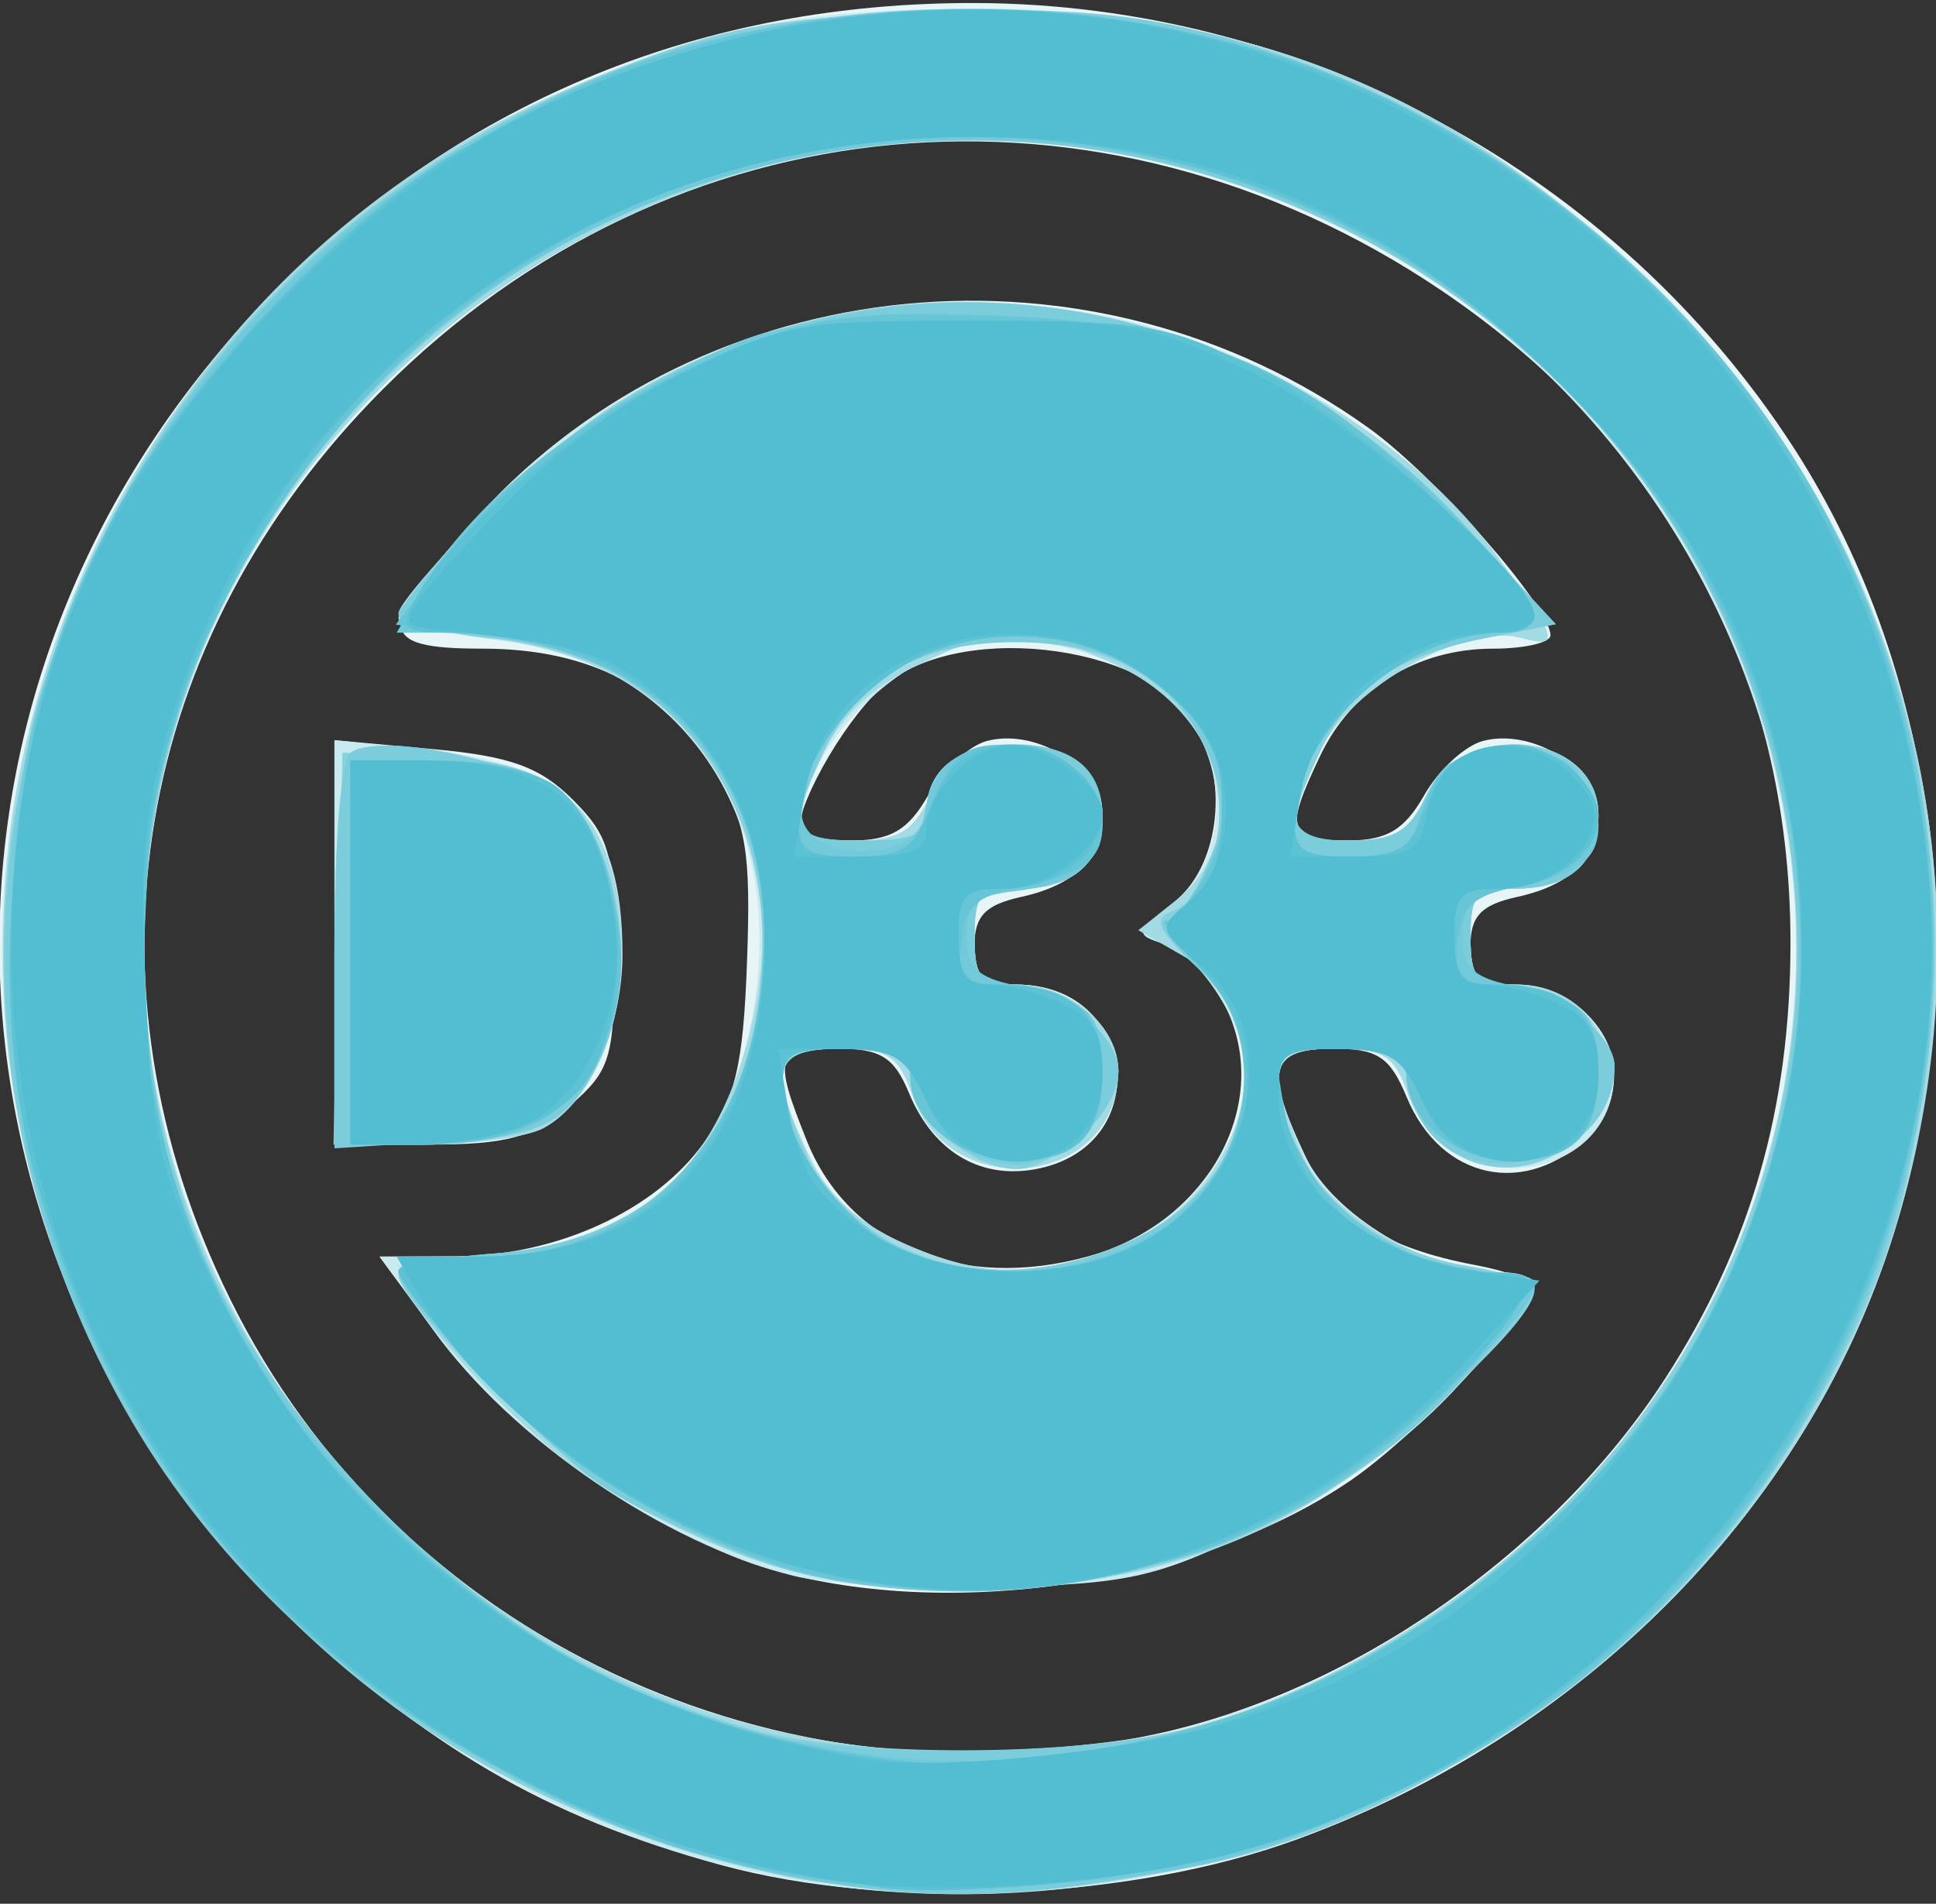 <?xml version="1.0" encoding="UTF-8" standalone="no"?>
<!-- Created with Inkscape (http://www.inkscape.org/) -->

<svg
   version="1.1"
   id="svg2"
   width="161.333"
   height="158.667"
   viewBox="0 0 161.333 158.667"
   sodipodi:docname="logo-d33.svg"
   inkscape:version="1.2.2 (b0a8486541, 2022-12-01)"
   xmlns:inkscape="http://www.inkscape.org/namespaces/inkscape"
   xmlns:sodipodi="http://sodipodi.sourceforge.net/DTD/sodipodi-0.dtd"
   xmlns="http://www.w3.org/2000/svg"
   xmlns:svg="http://www.w3.org/2000/svg">
  <rect x="0" y="0" width="161.333" height="158.667" fill="#333333" stroke="none"/>
  <defs
     id="defs6" />
  <sodipodi:namedview
     id="namedview4"
     pagecolor="#ffffff"
     bordercolor="#666666"
     borderopacity="1.0"
     inkscape:showpageshadow="2"
     inkscape:pageopacity="0.0"
     inkscape:pagecheckerboard="0"
     inkscape:deskcolor="#d1d1d1"
     showgrid="false"
     inkscape:zoom="3.9083989"
     inkscape:cx="76.246055"
     inkscape:cy="50.148412"
     inkscape:window-width="2560"
     inkscape:window-height="1051"
     inkscape:window-x="0"
     inkscape:window-y="0"
     inkscape:window-maximized="1"
     inkscape:current-layer="g8" />
  <g
     inkscape:groupmode="layer"
     inkscape:label="Image"
     id="g8">
    <g
       id="g1670"
       transform="translate(-0.127,-0.605)">
      <path
         style="fill:#e7f5f7;stroke-width:1.333"
         d="M 60.269,156.06 C 45.63,152.09 35.281,146.024 23.85,134.712 -7.666,103.52 -7.868,55.739 23.384,24.487 38.977,8.894 58.806,0.809 81.333,0.857 108.767,0.916 134.81,15.048 149.588,37.895 c 14.275,22.07 15.802,52.886 3.8,76.663 -9.068,17.965 -25.458,32.2 -45.388,39.423 -13.806,5.004 -33.739,5.871 -47.731,2.078 z m 35.999,-10.893 c 16.48,-3.499 33.258,-15.185 42.639,-29.7 7.129,-11.03 10.426,-22.514 10.426,-36.316 0,-22.559 -10.187,-41.581 -29.101,-54.343 C 91.771,5.605 56.105,8.919 32.078,33 11.201,53.922 6.372,82.705 19.337,108.938 33.181,136.949 64.813,151.845 96.268,145.167 Z M 63.713,131.214 C 54.968,128.523 41.957,119.21 36.405,111.667 l -4.661,-6.333 6.461,-0.029 c 8.341,-0.038 16.555,-3.82 20.593,-9.482 2.625,-3.68 3.27,-6.41 3.583,-15.155 C 62.708,71.538 62.323,69.251 59.715,64.805 55.75,58.048 49.292,54.667 40.354,54.667 c -9.002,0 -9.042,-1.574 -0.283,-11.157 18.876,-20.654 51.056,-23.792 74.119,-7.229 5.545,3.982 15.143,14.929 15.143,17.272 0,0.613 -2.157,1.115 -4.794,1.115 -6.329,0 -11.734,3.347 -14.386,8.909 -3,6.292 -2.754,7.092 2.18,7.083 3.362,-0.006 4.816,-0.858 6.489,-3.798 1.185,-2.084 3.385,-4.111 4.887,-4.504 3.901,-1.02 8.882,1.853 9.393,5.417 0.564,3.937 -1.65,6.509 -6.528,7.58 -3.009,0.661 -3.908,1.601 -3.908,4.086 0,2.658 0.669,3.227 3.793,3.227 6.894,0 10.751,7.931 6.113,12.569 -5.221,5.221 -12.355,3.728 -15.219,-3.185 -1.401,-3.382 -2.422,-4.051 -6.183,-4.051 -5.219,0 -5.686,1.776 -2.325,8.857 2.389,5.033 6.591,7.749 14.2,9.177 2.725,0.511 4.954,1.355 4.954,1.874 0,1.973 -9.808,12.29 -15.23,16.02 -12.763,8.781 -33.96,11.929 -49.057,7.285 z m 27.123,-25.905 c 10.078,-2.799 15.506,-12.914 11.297,-21.052 -1.157,-2.237 -3.331,-4.457 -4.831,-4.933 -2.642,-0.839 -2.622,-0.949 0.652,-3.525 3.66,-2.879 4.601,-9.693 2.007,-14.539 -3.62,-6.764 -19.22,-8.99 -25.942,-3.702 -3.047,2.397 -7.352,9.657 -7.352,12.4 0,0.39 1.95,0.706 4.333,0.701 3.362,-0.006 4.816,-0.858 6.489,-3.798 1.185,-2.084 3.385,-4.111 4.887,-4.504 3.901,-1.02 8.882,1.853 9.393,5.417 0.564,3.937 -1.65,6.509 -6.528,7.58 -3.009,0.661 -3.908,1.601 -3.908,4.086 0,2.609 0.683,3.227 3.562,3.227 9.908,0 11.54,13.188 1.895,15.306 -4.799,1.054 -8.841,-1.268 -10.913,-6.269 -1.249,-3.016 -2.371,-3.704 -6.039,-3.704 -5.101,0 -5.302,0.62 -2.483,7.666 3.494,8.733 12.879,12.587 23.48,9.643 z M 28,79.148 V 62.296 l 8.194,0.743 c 6.455,0.585 8.931,1.48 11.667,4.215 3.086,3.086 3.472,4.522 3.472,12.891 0,8.667 -0.299,9.675 -3.741,12.636 -3.047,2.621 -5.211,3.218 -11.667,3.218 h -7.926 z"
         id="path1688" />
      <path
         style="fill:#c9eaef;stroke-width:1.333"
         d="M 62.966,156.638 C 32.862,150.1 8.286,125.178 1.855,94.667 -5.368,60.396 13.054,24.322 45.688,8.836 57.777,3.099 66.214,1.333 81.54,1.333 c 23.058,0 40.71,7.394 57.127,23.928 19.703,19.844 27.053,45.963 20.617,73.267 -9.608,40.759 -53.704,67.363 -96.317,58.108 z m 35.526,-11.908 C 131.606,135.916 153.838,103.814 149.253,71.435 143.871,33.436 107.869,6.817 70.315,13.07 43.762,17.492 21.441,37.228 14.441,62.474 2.847,104.285 35.772,146.544 80,146.616 c 6.233,0.011 14.555,-0.839 18.492,-1.887 z M 66.29,131.951 C 55.484,129.249 42.793,120.594 36.223,111.444 l -4.388,-6.111 h 6.792 c 13.113,0 21.295,-6.448 23.962,-18.885 4.046,-18.865 -7.077,-33.115 -25.846,-33.115 -1.875,0 -3.41,-0.552 -3.41,-1.226 0,-0.674 3.047,-4.56 6.771,-8.635 22.847,-24.998 64.03,-23.228 84.862,3.647 4.999,6.449 5.301,7.542 1.832,6.635 -4.612,-1.206 -14.115,4.111 -16.562,9.267 -3.155,6.649 -2.848,7.645 2.357,7.645 3.699,0 4.935,-0.715 6.343,-3.667 3.152,-6.609 14.397,-5.388 14.397,1.563 0,3.942 -2.455,6.103 -6.933,6.103 -3.259,0 -3.733,0.508 -3.733,4 0,3.507 0.467,4 3.793,4 4.27,0 8.217,3.586 8.186,7.438 -0.075,9.381 -14.003,10.817 -17.157,1.769 -1.149,-3.296 -2.057,-3.874 -6.087,-3.874 -5.487,0 -5.958,1.688 -2.504,8.968 2.324,4.897 10.175,9.612 16.101,9.67 4.288,0.042 3.783,1.536 -3.105,9.197 -4.145,4.61 -9.331,8.384 -16.153,11.756 -9.1,4.497 -11.198,4.997 -22.229,5.294 -6.699,0.18 -14.45,-0.24 -17.224,-0.933 z m 27.811,-27.812 C 99.454,101.709 104,95.245 104,90.066 c 0,-3.705 -3.818,-9.828 -6.699,-10.742 -2.642,-0.839 -2.622,-0.949 0.652,-3.525 4.633,-3.644 4.734,-11.9 0.2,-16.433 C 93.759,54.971 85.083,52.769 79.466,54.623 74.11,56.391 68.497,62.093 67.284,67 c -0.861,3.482 -0.668,3.667 3.832,3.667 3.856,0 5.064,-0.683 6.487,-3.667 3.152,-6.609 14.397,-5.388 14.397,1.563 0,3.942 -2.455,6.103 -6.933,6.103 -3.259,0 -3.733,0.508 -3.733,4 0,3.446 0.493,4 3.562,4 4.389,0 8.445,3.472 8.418,7.207 -0.07,9.586 -13.948,11.205 -17.157,2.001 -1.149,-3.296 -2.057,-3.874 -6.087,-3.874 -5.487,0 -5.958,1.688 -2.504,8.968 1.508,3.178 3.995,5.505 7.667,7.172 6.874,3.122 11.995,3.122 18.869,0 z M 28,79.147 V 62.294 l 7.437,0.768 c 12.196,1.259 16.563,5.765 16.563,17.092 0,6.138 -2.895,12.495 -6.593,14.474 -1.411,0.755 -5.905,1.373 -9.986,1.373 h -7.421 z"
         id="path1686" />
      <path
         style="fill:#a3dbe5;stroke-width:1.333"
         d="M 63.333,156.477 C 40.649,151.683 18.735,134.868 8.819,114.649 -4.554,87.379 -1.904,57.32 16.016,33.005 31.023,12.644 54.261,1.333 81.088,1.333 c 23.54,0 41.03,7.267 57.589,23.928 19.04,19.157 26.714,44.921 21.15,71.006 -9.023,42.305 -52.588,69.488 -96.493,60.209 z m 33.963,-11.249 c 10.401,-2.397 22.499,-9.127 31.44,-17.491 24.79,-23.19 28.101,-60.193 7.848,-87.704 C 121.786,19.929 94.875,8.98 70.315,13.07 43.352,17.56 20.682,37.894 13.989,63.591 3.238,104.868 36.418,146.593 80,146.6 c 6.233,0.001 14.017,-0.616 17.296,-1.372 z M 63.293,130.709 c -4.422,-1.444 -10.988,-4.721 -14.591,-7.283 -6.237,-4.435 -15.369,-14.504 -15.369,-16.947 0,-0.63 2.661,-1.146 5.913,-1.146 11.982,0 19.624,-5.705 22.946,-17.131 C 67.382,70.35 58.454,55.831 41.079,53.865 36.819,53.383 33.333,52.418 33.333,51.721 c 0,-0.697 3.45,-4.708 7.667,-8.913 13.577,-13.54 30.623,-19.249 48.604,-16.279 14.437,2.384 28.095,10.372 35.598,20.821 4.835,6.732 4.973,7.288 1.597,6.405 -4.612,-1.206 -14.115,4.111 -16.562,9.267 -3.155,6.649 -2.848,7.645 2.357,7.645 3.699,0 4.935,-0.715 6.343,-3.667 3.152,-6.609 14.397,-5.388 14.397,1.563 0,3.942 -2.455,6.103 -6.933,6.103 -3.259,0 -3.733,0.508 -3.733,4 0,3.549 0.448,4 3.969,4 5.429,0 9.072,5.321 6.903,10.081 -3.285,7.21 -13.437,6.621 -16.07,-0.932 -1.127,-3.233 -2.054,-3.816 -6.066,-3.816 -5.397,0 -5.849,1.422 -2.786,8.752 2.04,4.883 10.231,9.825 16.384,9.885 4.58,0.045 3.668,2.202 -4.302,10.171 -10.83,10.83 -21.991,15.652 -37.365,16.143 -9.127,0.291 -13.925,-0.246 -20.04,-2.243 z m 31.028,-26.667 c 10.395,-4.719 13.021,-18.815 4.424,-23.749 l -3.76,-2.158 3.013,-2.37 c 6.792,-5.343 4.22,-15.616 -4.952,-19.779 -7.254,-3.292 -9.567,-3.282 -16.501,0.074 -3.651,1.768 -6.377,4.299 -7.754,7.202 -3.034,6.394 -2.697,7.406 2.47,7.406 3.699,0 4.935,-0.715 6.343,-3.667 3.152,-6.609 14.397,-5.388 14.397,1.563 0,3.942 -2.455,6.103 -6.933,6.103 -3.259,0 -3.733,0.508 -3.733,4 0,3.446 0.493,4 3.562,4 4.389,0 8.445,3.472 8.418,7.207 -0.07,9.586 -13.948,11.205 -17.157,2.001 -1.149,-3.296 -2.057,-3.874 -6.087,-3.874 -5.487,0 -5.958,1.688 -2.504,8.968 1.508,3.178 3.995,5.505 7.667,7.172 6.928,3.146 11.998,3.12 19.089,-0.099 z M 28,80.079 c 0,-9.644 0.55,-16.261 1.395,-16.783 2.687,-1.661 14.743,0.951 18.228,3.949 6.72,5.78 5.297,23.362 -2.216,27.383 -1.411,0.755 -5.905,1.373 -9.986,1.373 h -7.421 z"
         id="path1684" />
      <path
         style="fill:#87d1de;stroke-width:1.333"
         d="M 64.667,156.785 C 46.492,152.577 32.627,144.77 21.281,132.355 3.968,113.412 -2.955,89.391 1.939,65.24 7.441,38.084 25.449,16.653 51.333,6.456 60.369,2.896 64.246,2.159 76.692,1.637 87.544,1.182 93.643,1.588 100.025,3.191 c 29.742,7.467 52.677,30.282 59.464,59.151 2.811,11.958 1.843,31.242 -2.139,42.621 -7.941,22.69 -28.753,42.626 -51.989,49.803 -11.323,3.497 -30.251,4.436 -40.695,2.018 z m 34.62,-12.162 c 10.454,-2.723 19.639,-7.862 28.518,-15.956 24.811,-22.619 29.217,-58.196 10.651,-86 C 117.795,11.728 73.949,2.752 43.333,23.195 -6.182,56.256 5.273,128.256 62.667,144.708 c 8.377,2.402 27.241,2.358 36.62,-0.086 z M 64,130.919 c -4.033,-1.343 -9.733,-3.968 -12.667,-5.833 -5.606,-3.564 -18,-16.098 -18,-18.202 0,-0.677 3.608,-1.491 8.018,-1.81 C 53.599,104.188 61.435,96.86 63.278,84.57 65.945,66.788 54.941,53.37 37.667,53.341 c -2.383,-0.004 -4.333,-0.396 -4.333,-0.87 0,-2.514 10.834,-13.498 17.674,-17.92 22.675,-14.656 52.228,-10.587 71.09,9.786 l 7.675,8.29 -5.792,1.145 c -7.561,1.495 -11.272,4.039 -13.866,9.507 -3.025,6.374 -2.684,7.387 2.479,7.387 3.699,0 4.935,-0.715 6.343,-3.667 3.152,-6.609 14.397,-5.388 14.397,1.563 0,3.942 -2.455,6.103 -6.933,6.103 -3.259,0 -3.733,0.508 -3.733,4 0,3.378 0.519,4 3.333,4 3.366,0 8.667,4.131 8.667,6.754 0,2.917 -2.934,6.747 -6.086,7.945 -4.662,1.773 -9.896,-0.942 -10.831,-5.618 -0.667,-3.334 -1.319,-3.748 -5.916,-3.748 -4.319,0 -5.167,0.448 -5.167,2.733 0,7.442 6.703,13.935 15.906,15.407 2.985,0.477 5.427,1.364 5.427,1.971 0,3.182 -15.272,16.313 -23.391,20.112 -11.54,5.4 -29.007,6.56 -40.609,2.696 z M 94.245,104.076 C 104.42,99.456 107.219,88.077 99.868,81.21 96.588,78.146 96.157,77.19 97.775,76.568 101.266,75.229 102.861,68.379 100.819,63.492 98.259,57.366 92.671,54.125 84.667,54.125 c -7.945,0 -12.895,2.852 -15.885,9.154 -3.09,6.512 -2.709,7.387 3.218,7.387 4.247,0 5.333,-0.489 5.333,-2.4 0,-3.556 2.677,-5.6 7.333,-5.6 4.816,0 7.333,2.06 7.333,6 0,3.844 -2.492,6 -6.933,6 -3.259,0 -3.733,0.508 -3.733,4 0,3.378 0.519,4 3.333,4 3.608,0 8.667,4.194 8.667,7.186 0,2.616 -4.151,7.1 -7.457,8.055 -3.493,1.009 -9.876,-3.734 -9.876,-7.338 0,-2.109 -0.956,-2.57 -5.333,-2.57 -5.99,0 -6.514,1.259 -3.515,8.437 3.891,9.313 15.93,12.707 27.093,7.639 z m -65.953,-24.409 0.374,-16.333 7.009,0.291 c 8.853,0.368 12.066,2.098 14.437,7.773 3.888,9.305 1.138,20.765 -5.597,23.326 -1.846,0.702 -6.336,1.276 -9.977,1.276 h -6.621 z"
         id="path1682" />
      <path
         style="fill:#7ccddb;stroke-width:1.333"
         d="M 64.667,156.699 C 42.145,151.755 21.97,137.604 11.171,119.176 -13.824,76.526 7.075,21.772 54.667,5.22 66.388,1.144 88.046,0.184 100.091,3.208 c 14.707,3.692 27.263,10.758 37.845,21.298 44.941,44.765 21.883,119.255 -40.88,132.063 -12.186,2.487 -21.48,2.524 -32.39,0.129 z m 35.425,-12.181 c 15.197,-4.509 29.753,-15.028 38.61,-27.902 C 156.47,90.79 152.821,55.137 130.106,32.637 92.131,-4.98 27.381,12.176 14.042,63.389 c -2.344,9.001 -2.602,22.561 -0.595,31.278 5.258,22.832 27.411,45.21 49.999,50.508 8.777,2.058 28.697,1.702 36.645,-0.656 z M 63.555,130.568 c -4.278,-1.472 -10.015,-4.088 -12.749,-5.814 -4.922,-3.107 -17.473,-16.089 -17.473,-18.072 0,-0.566 3.608,-1.29 8.018,-1.609 C 53.47,104.197 61.436,96.856 63.226,84.915 65.871,67.282 57.324,55.436 40.722,53.723 36.658,53.303 33.333,52.459 33.333,51.847 c 0,-0.612 3.45,-4.623 7.667,-8.913 C 63.956,19.578 99.749,20.198 122.098,44.337 l 7.675,8.29 -5.792,1.145 c -7.231,1.43 -11.559,4.211 -14.049,9.026 -3.138,6.069 -2.53,7.868 2.662,7.868 3.697,0 4.937,-0.716 6.351,-3.667 1.48,-3.087 2.592,-3.667 7.041,-3.667 4.534,0 5.462,0.509 6.545,3.587 1.626,4.623 -0.804,7.746 -6.027,7.746 -3.374,0 -3.837,0.482 -3.837,4 0,3.378 0.519,4 3.333,4 3.366,0 8.667,4.131 8.667,6.754 0,9.207 -15.107,11.377 -16.897,2.426 -0.689,-3.447 -1.308,-3.847 -5.936,-3.847 -4.471,0 -5.166,0.404 -5.162,3 0.013,7.635 9.216,15.667 17.952,15.667 1.857,0 3.376,0.388 3.376,0.863 0,0.474 -2.087,3.409 -4.637,6.521 -13.409,16.364 -39.393,23.54 -59.808,16.518 z M 94.245,104.076 c 10.182,-4.623 12.974,-15.999 5.614,-22.874 -2.278,-2.128 -3.447,-3.868 -2.599,-3.868 0.848,0 2.42,-2.1 3.492,-4.667 1.697,-4.061 1.702,-5.259 0.043,-9.23 -2.661,-6.369 -7.765,-9.345 -15.998,-9.327 -8.171,0.018 -13.713,3.229 -16.313,9.453 -2.681,6.417 -2.342,7.104 3.515,7.104 4.247,0 5.333,-0.489 5.333,-2.4 0,-3.556 2.677,-5.6 7.333,-5.6 4.816,0 7.333,2.06 7.333,6 0,3.844 -2.492,6 -6.933,6 -3.259,0 -3.733,0.508 -3.733,4 0,3.378 0.519,4 3.333,4 3.608,0 8.667,4.194 8.667,7.186 0,3.445 -4.729,7.814 -8.458,7.814 -4.284,0 -8.875,-3.728 -8.875,-7.207 0,-1.981 -1.038,-2.46 -5.333,-2.46 -4.643,0 -5.333,0.388 -5.328,3 0.008,4.602 4.488,10.923 9.49,13.387 5.918,2.915 12.543,2.809 19.416,-0.311 z M 28,80.234 c 0,-9.752 0.549,-16.416 1.395,-16.939 2.834,-1.752 14.991,0.97 18.066,4.044 5.488,5.488 5.841,18.446 0.675,24.825 -1.985,2.451 -4.113,3.127 -11.291,3.584 l -8.845,0.563 z"
         id="path1680" />
      <path
         style="fill:#72c9d9;stroke-width:1.333"
         d="M 68.536,157.414 C 36.726,152.392 9.557,127.64 2.589,97.333 0.216,87.011 0.552,68.712 3.29,59.236 9.306,38.407 23.747,20.591 42.536,10.816 55.303,4.174 66.6,1.379 80.787,1.353 103.197,1.312 123.291,9.644 138.917,25.456 c 32.219,32.603 29.25,84.834 -6.518,114.682 -7.222,6.027 -22.082,13.501 -31.066,15.625 -8.749,2.069 -24.974,2.886 -32.797,1.65 z M 99.943,144.494 c 15.895,-4.506 31.038,-15.774 40.029,-29.783 C 156.587,88.819 152.537,54.904 130.169,32.619 115.554,18.058 96.933,11.018 76.667,12.392 46.543,14.434 22.395,33.999 13.968,63.193 c -3.072,10.64 -2.179,29.191 1.914,39.774 6.396,16.539 22.118,32.481 38.501,39.039 15.501,6.206 29.711,6.982 45.561,2.489 z M 67.49,131.85 c -8.834,-2.074 -20.672,-9.31 -27.56,-16.848 -3.628,-3.97 -6.596,-7.769 -6.596,-8.444 0,-0.674 3.211,-1.226 7.136,-1.226 15.494,0 25.838,-14.399 22.887,-31.862 C 61.414,61.97 50.957,53.333 38.975,53.333 H 33.183 L 35.591,49.209 C 39.13,43.15 46.805,36.661 56.294,31.706 c 8.108,-4.234 8.88,-4.372 24.401,-4.372 15.372,0 16.387,0.177 24.786,4.312 5.453,2.684 11.355,7.057 15.639,11.587 7.455,7.882 8.371,10.102 4.171,10.102 -8.094,0 -17.273,8.319 -17.286,15.667 -0.004,2.546 0.708,3 4.704,3 3.321,0 4.921,-0.688 5.43,-2.333 1.533,-4.961 2.938,-6.347 6.829,-6.739 4.51,-0.453 8.366,2.507 8.366,6.422 0,2.933 -1.61,4.104 -7.217,5.251 C 122.884,75.262 122,76.135 122,78.667 c 0,2.532 0.884,3.405 4.116,4.066 6.124,1.252 7.217,2.325 7.217,7.079 0,5.433 -2.052,7.521 -7.393,7.521 -4.482,0 -8.607,-3.405 -8.607,-7.105 0,-1.711 -1.239,-2.228 -5.333,-2.228 -4.643,0 -5.333,0.388 -5.328,3 0.013,7.635 9.216,15.667 17.952,15.667 1.857,0 3.376,0.532 3.376,1.182 0,2.283 -12.731,14.49 -18.667,17.9 -11.626,6.678 -28.751,9.175 -41.843,6.102 z m 26.799,-27.41 c 9.799,-4.65 12.718,-16.304 5.813,-23.209 -2.144,-2.144 -3.359,-3.897 -2.701,-3.897 0.658,0 2.15,-1.844 3.315,-4.097 6.002,-11.606 -8.434,-23.376 -22.61,-18.435 -5.938,2.07 -11.804,9.329 -11.163,13.813 0.561,3.916 9.455,3.963 10.181,0.053 0.775,-4.177 2.885,-6 6.943,-6 4.265,0 7.932,3.051 7.932,6.599 0,3.191 -2.447,5.065 -7.333,5.617 -3.238,0.365 -4,1.076 -4,3.73 0,2.593 0.861,3.455 4.116,4.121 6.124,1.252 7.217,2.325 7.217,7.079 0,5.371 -2.048,7.521 -7.162,7.521 -4.579,0 -8.838,-3.312 -8.838,-6.873 0,-1.981 -1.038,-2.46 -5.333,-2.46 -4.643,0 -5.333,0.388 -5.328,3 0.008,4.663 4.933,11.623 9.688,13.69 5.841,2.539 13.598,2.438 19.263,-0.25 z M 29.333,80 V 64 h 7.394 c 9.268,0 13.287,3.404 14.636,12.399 1.903,12.693 -3.722,19.601 -15.963,19.601 h -6.066 z"
         id="path1678" />
      <path
         style="fill:#67c5d6;stroke-width:1.333"
         d="M 68.73,157.247 C 58.202,155.631 53.043,153.899 42.667,148.501 16.682,134.981 1.057,109.21 1.136,80 1.198,57.031 7.594,41.722 24.106,25.021 40.964,7.97 60.45,0.462 84.658,1.689 101.723,2.555 112.998,6.142 126.013,14.846 c 21.092,14.107 33.285,35.028 34.864,59.82 1.803,28.306 -11.61,54.67 -35.932,70.629 -15.103,9.91 -37.92,14.761 -56.214,11.952 z M 94,145.994 C 119.367,140.668 138.602,124.108 146.674,100.645 161.506,57.537 127.572,11.937 80.72,12.016 53.862,12.061 30.758,26.623 18.593,51.172 13.347,61.759 12.884,63.572 12.294,75.829 11.77,86.707 12.151,90.682 14.44,98.196 c 7.759,25.477 29.03,43.901 55.912,48.427 9.573,1.612 13.469,1.508 23.649,-0.629 z M 66.523,131.487 c -9.992,-2.895 -19.657,-8.895 -26.642,-16.537 -3.601,-3.94 -6.548,-7.716 -6.548,-8.39 0,-0.674 3.068,-1.226 6.818,-1.226 12.878,0 21.75,-8.454 23.382,-22.283 1.972,-16.703 -6.732,-27.75 -23.315,-29.593 l -7.115,-0.791 4.711,-6.161 C 43.342,39.277 52.09,33.162 62.526,29.233 c 6.247,-2.352 9.663,-2.731 20.807,-2.308 16.949,0.643 25.346,4.207 36.727,15.588 8.441,8.441 9.591,10.819 5.23,10.819 -8.094,0 -17.273,8.319 -17.286,15.667 -0.004,2.546 0.708,3 4.704,3 3.321,0 4.921,-0.688 5.43,-2.333 1.533,-4.961 2.938,-6.347 6.829,-6.739 2.409,-0.242 4.904,0.467 6.199,1.762 4.101,4.101 2.031,8.466 -4.66,9.824 -3.628,0.736 -4.588,1.62 -4.928,4.534 -0.365,3.127 0.056,3.619 3.088,3.619 5.877,0 8.668,2.29 8.668,7.114 0,5.465 -2.044,7.553 -7.393,7.553 -4.482,0 -8.607,-3.405 -8.607,-7.105 0,-1.711 -1.239,-2.228 -5.333,-2.228 -4.643,0 -5.333,0.388 -5.328,3 0.007,3.903 4.422,11.088 7.986,12.995 1.54,0.824 5.198,1.912 8.129,2.418 l 5.329,0.92 L 124.674,112 c -5.042,6.839 -14.976,14.276 -23.341,17.474 -9.17,3.507 -26.246,4.494 -34.81,2.012 z M 94.014,104.747 c 9.771,-4.082 13.01,-16.595 6.089,-23.516 -2.144,-2.144 -3.359,-3.897 -2.701,-3.897 0.658,0 2.15,-1.844 3.315,-4.097 6.002,-11.606 -8.434,-23.376 -22.61,-18.435 -5.896,2.055 -11.44,8.87 -11.44,14.063 0,2.693 0.657,3.136 4.649,3.136 4.053,0 4.899,-0.598 6.599,-4.667 1.61,-3.853 2.643,-4.667 5.923,-4.667 4.508,0 8.163,2.993 8.163,6.683 0,2.935 -1.614,4.108 -7.217,5.244 -3.227,0.654 -4.208,1.617 -4.538,4.454 -0.365,3.127 0.055,3.619 3.088,3.619 5.877,0 8.668,2.29 8.668,7.114 0,5.402 -2.04,7.553 -7.162,7.553 -4.579,0 -8.838,-3.312 -8.838,-6.873 0,-1.981 -1.038,-2.46 -5.333,-2.46 -4.643,0 -5.333,0.388 -5.328,3 0.008,4.663 4.933,11.623 9.688,13.69 5.607,2.437 13.235,2.46 18.987,0.057 z M 29.333,80 V 64 h 7.037 c 8.6,0 12.396,2.41 14.237,9.039 1.898,6.834 1.74,10.492 -0.672,15.574 -2.49,5.248 -6.736,7.386 -14.665,7.386 h -5.937 z"
         id="path1676" />
      <path
         style="fill:#5dc2d3;stroke-width:1.333"
         d="M 73.333,157.886 C 36.519,151.748 12.649,131.83 3.294,99.446 -1.505,82.833 1.18,59.608 9.779,43.355 15.143,33.215 28.23,19.311 37.881,13.497 62.106,-1.096 92.187,-2.618 116.811,9.504 141.905,21.858 158.756,46.529 160.938,74.111 c 2.876,36.358 -22.738,71.738 -58.722,81.11 -8.139,2.12 -23.597,3.546 -28.883,2.665 z M 92,146.635 C 112.722,143.42 133.773,128.081 143.128,109.38 165.661,64.339 132.09,12 80.667,12 29.251,12 -3.73,65.116 19.366,110.727 c 6.787,13.404 23.629,27.844 38.069,32.64 13.072,4.342 22.126,5.198 34.565,3.268 z M 66.806,131.223 c -10.705,-2.879 -19.592,-8.25 -26.925,-16.274 -3.601,-3.94 -6.548,-7.716 -6.548,-8.39 0,-0.674 3.097,-1.226 6.883,-1.226 13.617,0 22.243,-8.63 23.507,-23.517 1.391,-16.376 -9.053,-28.373 -24.77,-28.453 -5.429,-0.028 -5.637,-0.172 -4.18,-2.895 3.047,-5.693 14.074,-14.99 22.56,-19.019 8.123,-3.857 9.628,-4.115 24,-4.115 14.252,0 15.898,0.276 23.333,3.911 C 112.332,34.991 128,48.857 128,51.893 c 0,0.792 -1.219,1.44 -2.709,1.44 -8.094,0 -17.273,8.319 -17.286,15.667 -0.004,2.545 0.708,3 4.695,3 3.892,0 4.938,-0.626 6.083,-3.64 1.617,-4.253 3.446,-5.645 7.455,-5.673 3.25,-0.023 7.095,3.218 7.095,5.98 0,3.049 -3.982,6 -8.095,6 -3.45,0 -3.905,0.466 -3.905,4 0,3.405 0.509,4 3.421,4 5.838,0 8.579,2.306 8.579,7.217 0,5.545 -2.529,7.756 -8.246,7.207 -3.484,-0.334 -4.844,-1.336 -6.42,-4.729 -1.746,-3.757 -2.658,-4.308 -7.174,-4.333 l -5.174,-0.029 0.784,4.832 c 0.431,2.658 1.86,6.04 3.174,7.517 2.939,3.302 9.809,6.317 14.394,6.317 2.927,0 3.23,0.36 2.093,2.486 -2.663,4.976 -13.604,14.5 -20.584,17.918 -13.156,6.442 -25.875,7.783 -39.374,4.153 z m 27.013,-26.395 c 10.259,-4.286 13.598,-16.283 6.507,-23.375 -3.62,-3.62 -3.635,-3.705 -1.03,-5.72 1.899,-1.469 2.644,-3.638 2.644,-7.693 0,-4.664 -0.739,-6.308 -4.244,-9.44 C 92.256,53.742 85.119,52.357 78.106,54.801 c -5.896,2.055 -11.44,8.87 -11.44,14.063 0,2.699 0.654,3.136 4.7,3.136 3.892,0 4.938,-0.626 6.083,-3.64 1.617,-4.253 3.446,-5.645 7.455,-5.673 3.25,-0.023 7.095,3.218 7.095,5.98 0,3.049 -3.982,6 -8.095,6 -3.45,0 -3.905,0.466 -3.905,4 0,3.405 0.509,4 3.421,4 5.838,0 8.579,2.306 8.579,7.217 0,5.545 -2.529,7.756 -8.246,7.207 -3.484,-0.334 -4.844,-1.336 -6.42,-4.729 -1.728,-3.719 -2.68,-4.308 -7,-4.333 -4.306,-0.025 -4.999,0.387 -4.995,2.971 0.008,4.663 4.933,11.623 9.688,13.69 5.544,2.41 13.22,2.467 18.793,0.138 z M 29.333,80 V 64 h 7.037 c 4.171,0 8.228,0.834 9.962,2.049 5.552,3.889 7.035,18.773 2.48,24.899 -2.283,3.071 -7.866,5.052 -14.232,5.052 h -5.247 z"
         id="path1674" />
      <path
         style="fill:#53bed1;stroke-width:1.333"
         d="M 69.333,157.288 C 29.977,151.097 1.527,119.078 1.105,80.502 0.865,58.586 8.083,41.163 23.963,25.32 35.53,13.781 45.875,7.783 60.795,3.967 c 48.37,-12.371 96.313,21.438 100.103,70.593 2.746,35.607 -23.205,71.439 -58.354,80.571 -9.972,2.591 -24.468,3.533 -33.21,2.157 z m 33.923,-13.361 c 30.677,-9.475 51,-41.69 46.365,-73.493 C 147.398,55.18 141.702,44.118 130.123,32.565 115.923,18.395 100.832,12.047 81.28,12.016 50.085,11.967 23.266,31.386 14.452,60.407 12.15,67.984 11.769,71.991 12.272,83.298 c 0.549,12.347 1.093,14.724 5.481,23.964 10.178,21.433 29.279,35.494 54.248,39.935 6.175,1.098 22.715,-0.632 31.256,-3.27 z M 66.699,131.196 C 54.291,127.861 40.858,118.474 35.591,109.457 l -2.409,-4.124 h 6.874 c 13.637,0 22.099,-7.843 23.541,-21.821 C 64.682,73.008 62.146,65.045 55.93,59.429 51.079,55.046 49.183,54.434 36.085,53.018 33.028,52.687 33.292,52.175 40.54,44.357 45.803,38.68 51.046,34.667 57.09,31.69 c 8.369,-4.122 9.64,-4.357 23.545,-4.357 13.796,0 15.256,0.264 23.785,4.304 C 112.918,35.662 128,48.725 128,52.06 c 0,0.701 -1.53,1.274 -3.4,1.274 -7.613,0 -14.937,6.268 -16.165,13.835 l -0.784,4.832 h 5.341 c 4.857,0 5.413,-0.359 6.134,-3.964 1.308,-6.54 9.52,-7.168 13.395,-1.024 1.933,3.065 -2.501,7.656 -7.395,7.656 -3.326,0 -3.793,0.493 -3.793,4 0,3.079 0.6,4 2.604,4 1.432,0 4.132,0.696 6,1.547 2.642,1.204 3.396,2.526 3.396,5.953 0,8.362 -11.034,10.013 -14.667,2.195 -1.728,-3.719 -2.68,-4.308 -7,-4.333 -4.621,-0.027 -5,0.261 -5,3.791 0,7.154 7.019,13.421 16.544,14.773 l 5.211,0.74 -6.759,7.39 c -14.36,15.701 -34.913,21.861 -54.965,16.473 z m 27.12,-26.368 c 10.336,-4.318 13.922,-17.528 6.441,-23.723 -3.577,-2.963 -3.634,-3.185 -1.293,-5.101 4.014,-3.286 4.467,-10.669 0.93,-15.166 -9.765,-12.415 -30.399,-8.432 -32.795,6.33 l -0.784,4.832 h 5.508 c 4.258,0 5.508,-0.506 5.508,-2.228 0,-3.169 3.934,-7.105 7.102,-7.105 2.898,0 7.565,3.559 7.565,5.768 0,2.783 -4.542,6.232 -8.207,6.232 -3.326,0 -3.793,0.493 -3.793,4 0,3.079 0.6,4 2.604,4 1.432,0 4.132,0.696 6,1.547 2.642,1.204 3.396,2.526 3.396,5.953 0,8.362 -11.034,10.013 -14.667,2.195 -1.746,-3.757 -2.658,-4.308 -7.174,-4.333 l -5.174,-0.029 0.777,4.786 c 0.427,2.632 1.556,5.729 2.508,6.883 5.469,6.625 16.642,8.882 25.55,5.16 z M 29.333,80 V 64 h 5.937 c 10.699,0 14.887,3.549 16.165,13.696 0.852,6.769 -2.431,14.099 -7.435,16.599 -1.833,0.916 -5.883,1.674 -9,1.685 l -5.667,0.02 z"
         id="path1672" />
    </g>
  </g>
</svg>

